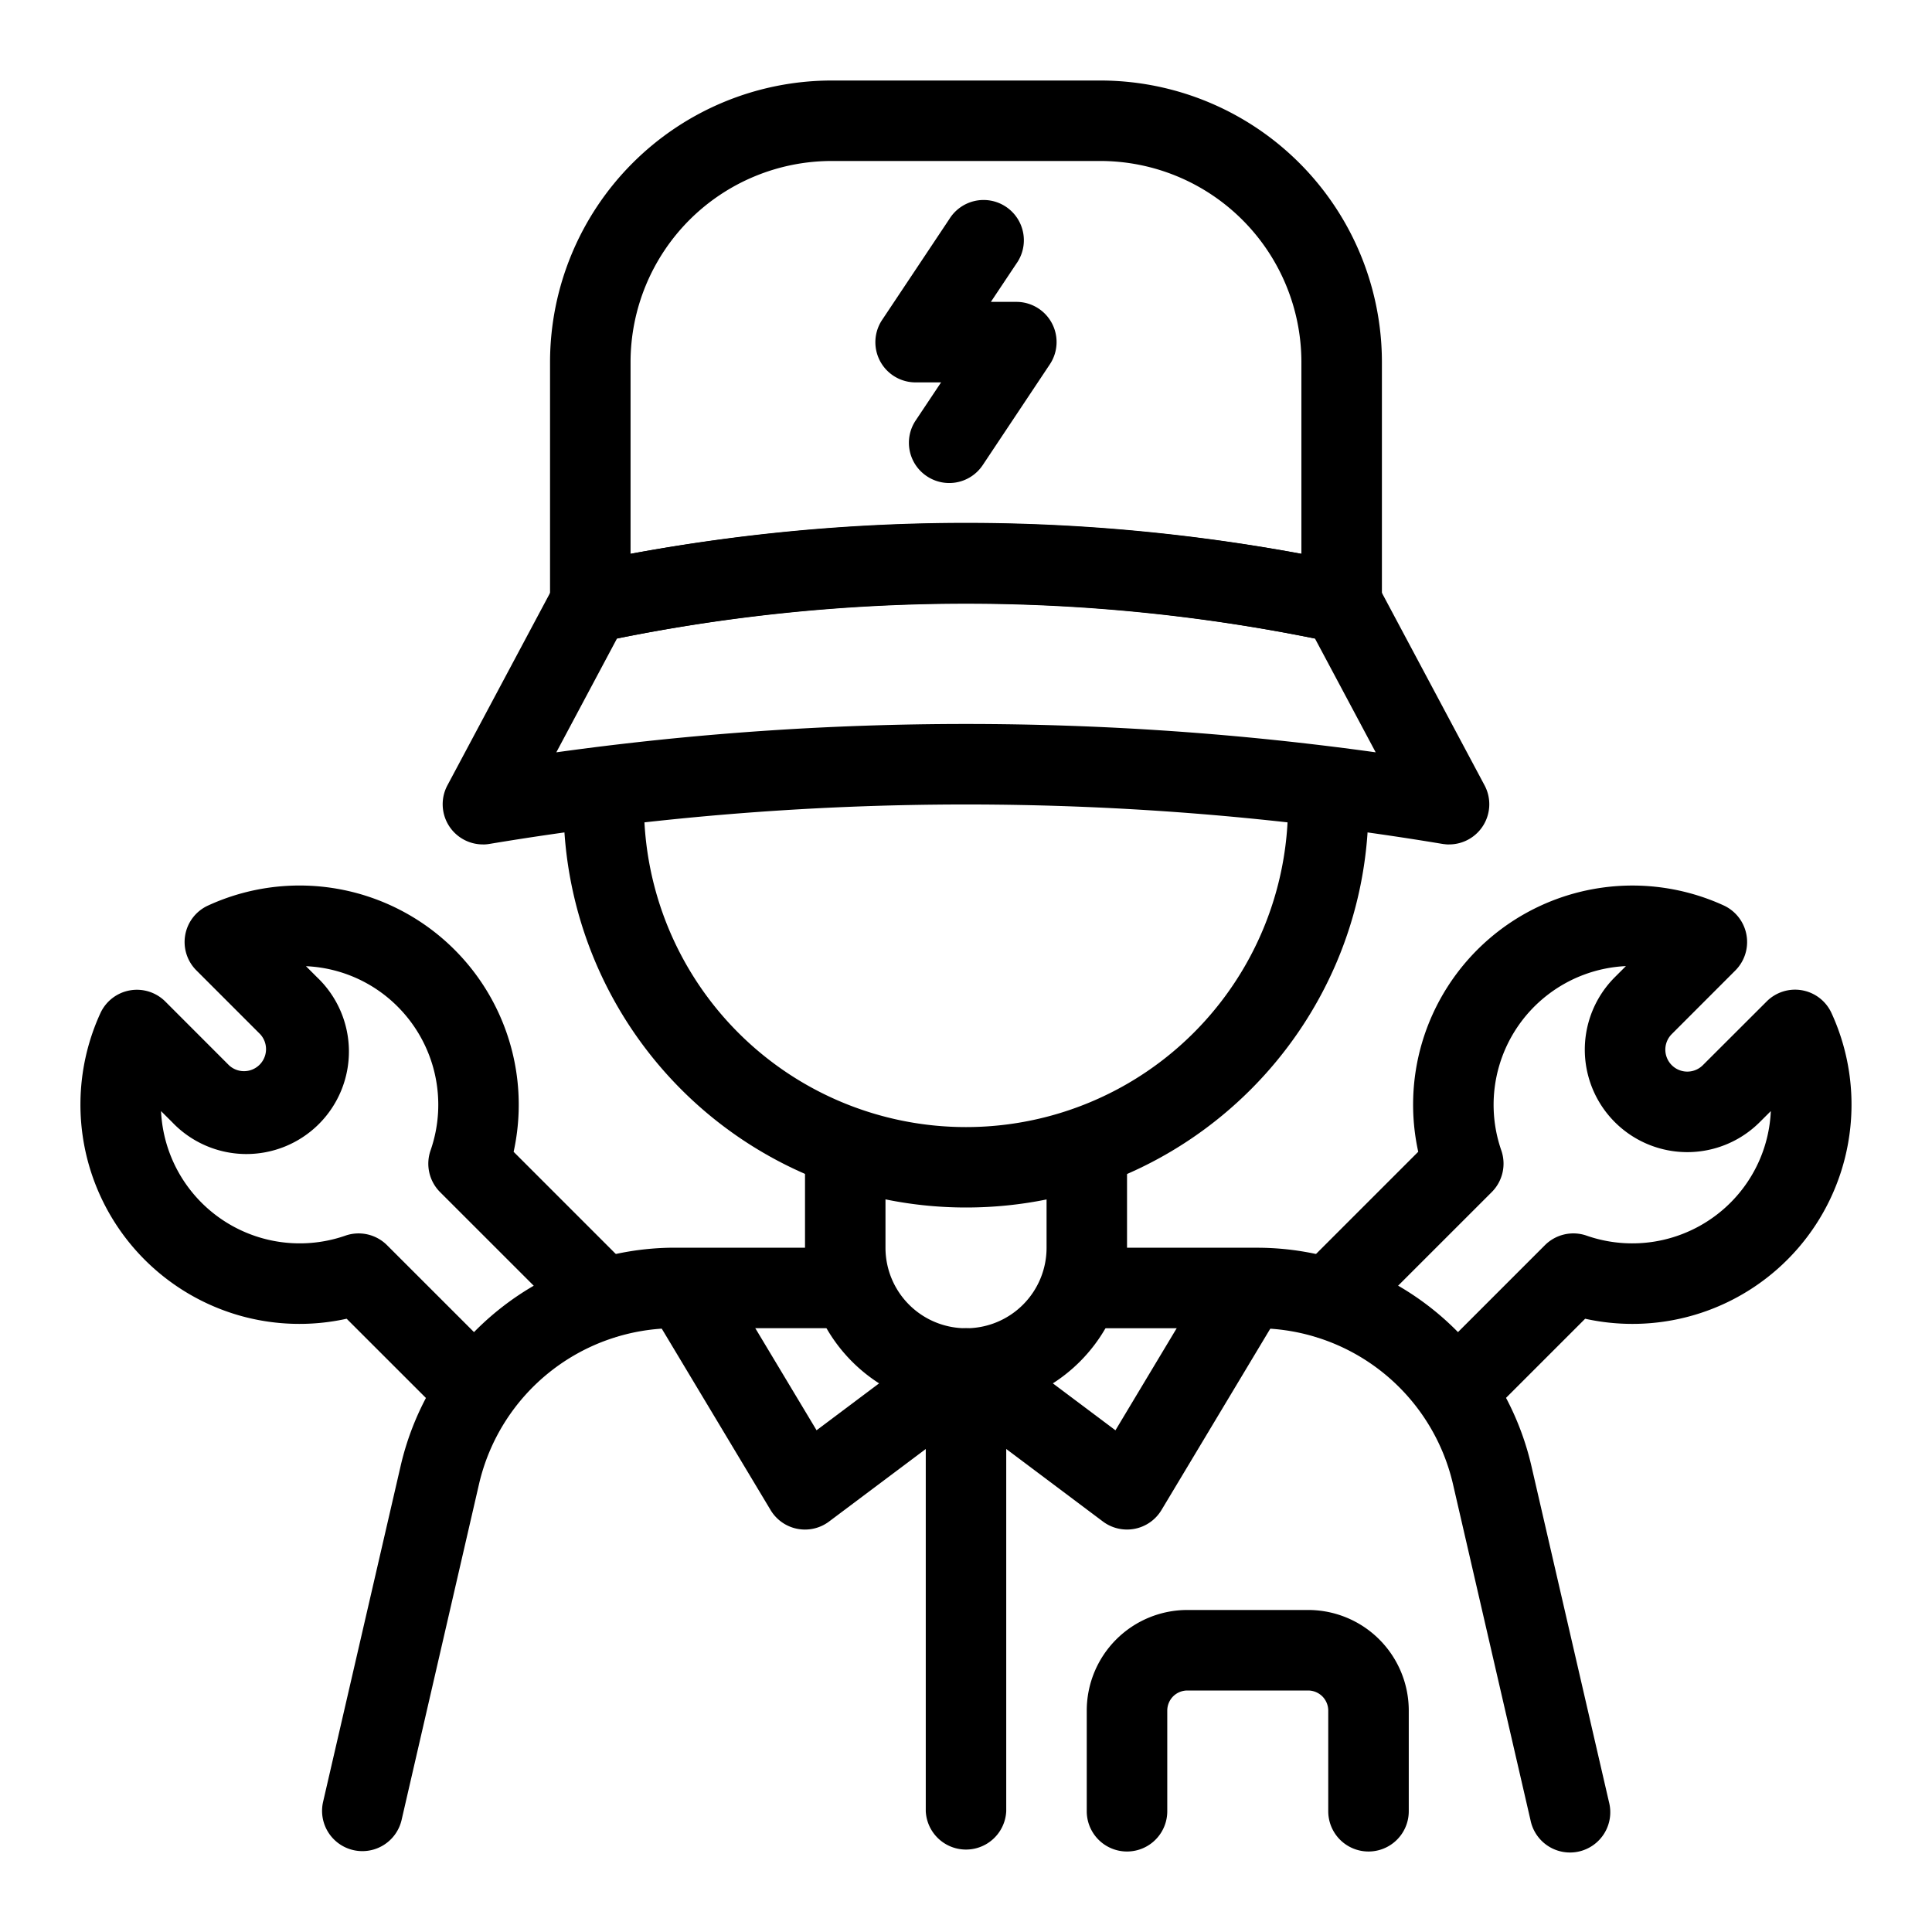 <svg xmlns="http://www.w3.org/2000/svg"  fill="none" viewBox="0 0 40 40">
  <path fill="#000" fill-rule="evenodd" d="m19.654 4.537-1.389 2.084a.832.832 0 0 0 .693 1.296h.526l-.525.787a.831.831 0 0 0 .231 1.156.833.833 0 0 0 1.156-.23l1.388-2.084a.832.832 0 0 0-.692-1.296h-.527l.525-.787a.834.834 0 1 0-1.386-.926Zm10.221 12.936.01.003h.012c.068.01.103.007.103.007a.832.832 0 0 0 .735-1.226l-2.222-4.166-.158.261c.088-.306.032-.59-.403-.684a37.951 37.951 0 0 0-15.905 0c1.08-.23-.699.681-.56.423l-2.223 4.167A.832.832 0 0 0 10 17.483s.047.004.137-.011a59.997 59.997 0 0 1 19.726 0l.012.001Zm-2.65-4.253 1.257 2.356a61.597 61.597 0 0 0-16.964 0l1.256-2.356c4.768-.97 9.683-.97 14.451 0Z" clip-rule="evenodd"/>
  <path fill="#000" fill-rule="evenodd" d="m12.222 13.317.175-.019a36.579 36.579 0 0 1 15.204 0l.008.002.018.003c.098.02.15.014.15.014a.833.833 0 0 0 .834-.834V7.5a5.833 5.833 0 0 0-5.834-5.833h-5.555A5.835 5.835 0 0 0 11.388 7.5v4.984a.833.833 0 0 0 .834.834v-.001Zm14.722-1.85a38.362 38.362 0 0 0-13.889 0V7.5a4.17 4.17 0 0 1 1.22-2.947 4.17 4.17 0 0 1 2.947-1.22h5.555A4.167 4.167 0 0 1 26.944 7.5v3.967Zm-.277 4.996v.205a6.666 6.666 0 0 1-6.665 6.667H20a6.668 6.668 0 0 1-6.667-6.668v-.205c0-.781-1.666-.46-1.666-.001v.206A8.333 8.333 0 0 0 20 25h.002c4.6 0 8.331-3.73 8.331-8.332v-.206c0-.781-1.666-.46-1.666-.001v.002Z" clip-rule="evenodd"/>
  <path fill="#000" fill-rule="evenodd" d="M16.667 23.75v2.085a3.33 3.33 0 0 0 3.331 3.332h.003a3.333 3.333 0 0 0 3.333-3.334V23.75a.833.833 0 0 0-1.666 0v2.083A1.666 1.666 0 0 1 20 27.5h-.003a1.667 1.667 0 0 1-1.664-1.665V23.75a.833.833 0 0 0-1.667 0Z" clip-rule="evenodd"/>
  <path fill="#000" fill-rule="evenodd" d="m33.313 37.313-1.606-6.958a5.833 5.833 0 0 0-5.684-4.522H22.5a.833.833 0 0 0 0 1.667h3.523a4.167 4.167 0 0 1 4.06 3.23l1.605 6.957a.834.834 0 1 0 1.625-.374ZM17.5 25.832h-3.523a5.833 5.833 0 0 0-5.683 4.522l-1.606 6.957a.834.834 0 0 0 1.625.376l1.604-6.958a4.167 4.167 0 0 1 4.06-3.23H17.5a.833.833 0 0 0 0-1.667Z" clip-rule="evenodd"/>
  <path fill="#000" fill-rule="evenodd" d="m19.5 27.667-2.594 1.945-2.025-3.374c-.236-.395-1.665.463-1.428.857l2.5 4.167a.83.83 0 0 0 1.214.238L20.5 29a.834.834 0 0 0-1-1.333Z" clip-rule="evenodd"/>
  <path fill="#000" fill-rule="evenodd" d="m19.5 29 3.333 2.5a.832.832 0 0 0 1.215-.238l2.5-4.167c.236-.394-1.193-1.252-1.429-.857l-2.025 3.375-2.594-1.946a.833.833 0 1 0-1 1.333Z" clip-rule="evenodd"/>
  <path fill="#000" fill-rule="evenodd" d="M19.167 28.333V37.5a.834.834 0 0 0 1.666 0v-9.167a.834.834 0 0 0-1.666 0Zm5 9.167v-2.083a.42.42 0 0 1 .121-.295.42.42 0 0 1 .295-.122h2.5a.42.42 0 0 1 .295.122.42.42 0 0 1 .122.295V37.5a.833.833 0 0 0 1.667 0v-2.083a2.083 2.083 0 0 0-2.084-2.084h-2.5a2.083 2.083 0 0 0-2.083 2.084V37.5a.833.833 0 0 0 1.667 0Zm-13.875-9.442L8.013 25.78a.833.833 0 0 0-.863-.197 2.875 2.875 0 0 1-3.816-2.579l.23.229a2.122 2.122 0 1 0 3-3l-.229-.229c.715.031 1.393.33 1.898.837a2.875 2.875 0 0 1 .681 2.978.833.833 0 0 0 .198.863l2.797 2.796a.833.833 0 0 0 1.178-1.178l-2.453-2.453a4.538 4.538 0 0 0-6.324-5.1.83.83 0 0 0-.242 1.346l1.317 1.317a.456.456 0 0 1-.644.645l-1.317-1.318a.832.832 0 0 0-1.346.241 4.542 4.542 0 0 0 2.851 6.25 4.53 4.53 0 0 0 2.248.075l1.935 1.934a.833.833 0 0 0 1.178-1.178h.002Zm20.593 1.179 1.934-1.934a4.535 4.535 0 0 0 5.443-3.63 4.542 4.542 0 0 0-.341-2.695.83.83 0 0 0-1.347-.241l-1.318 1.316a.455.455 0 0 1-.644-.643l1.317-1.318a.834.834 0 0 0-.242-1.346 4.542 4.542 0 0 0-6.248 2.852 4.537 4.537 0 0 0-.076 2.248l-2.453 2.453a.833.833 0 0 0 1.178 1.178l2.797-2.796a.834.834 0 0 0 .198-.863 2.875 2.875 0 0 1 2.58-3.816l-.23.23a2.121 2.121 0 1 0 3.001 3l.229-.228a2.857 2.857 0 0 1-.837 1.898 2.875 2.875 0 0 1-2.979.68.833.833 0 0 0-.862.199l-2.277 2.277a.833.833 0 0 0 1.177 1.179Z" clip-rule="evenodd"/>
</svg>
